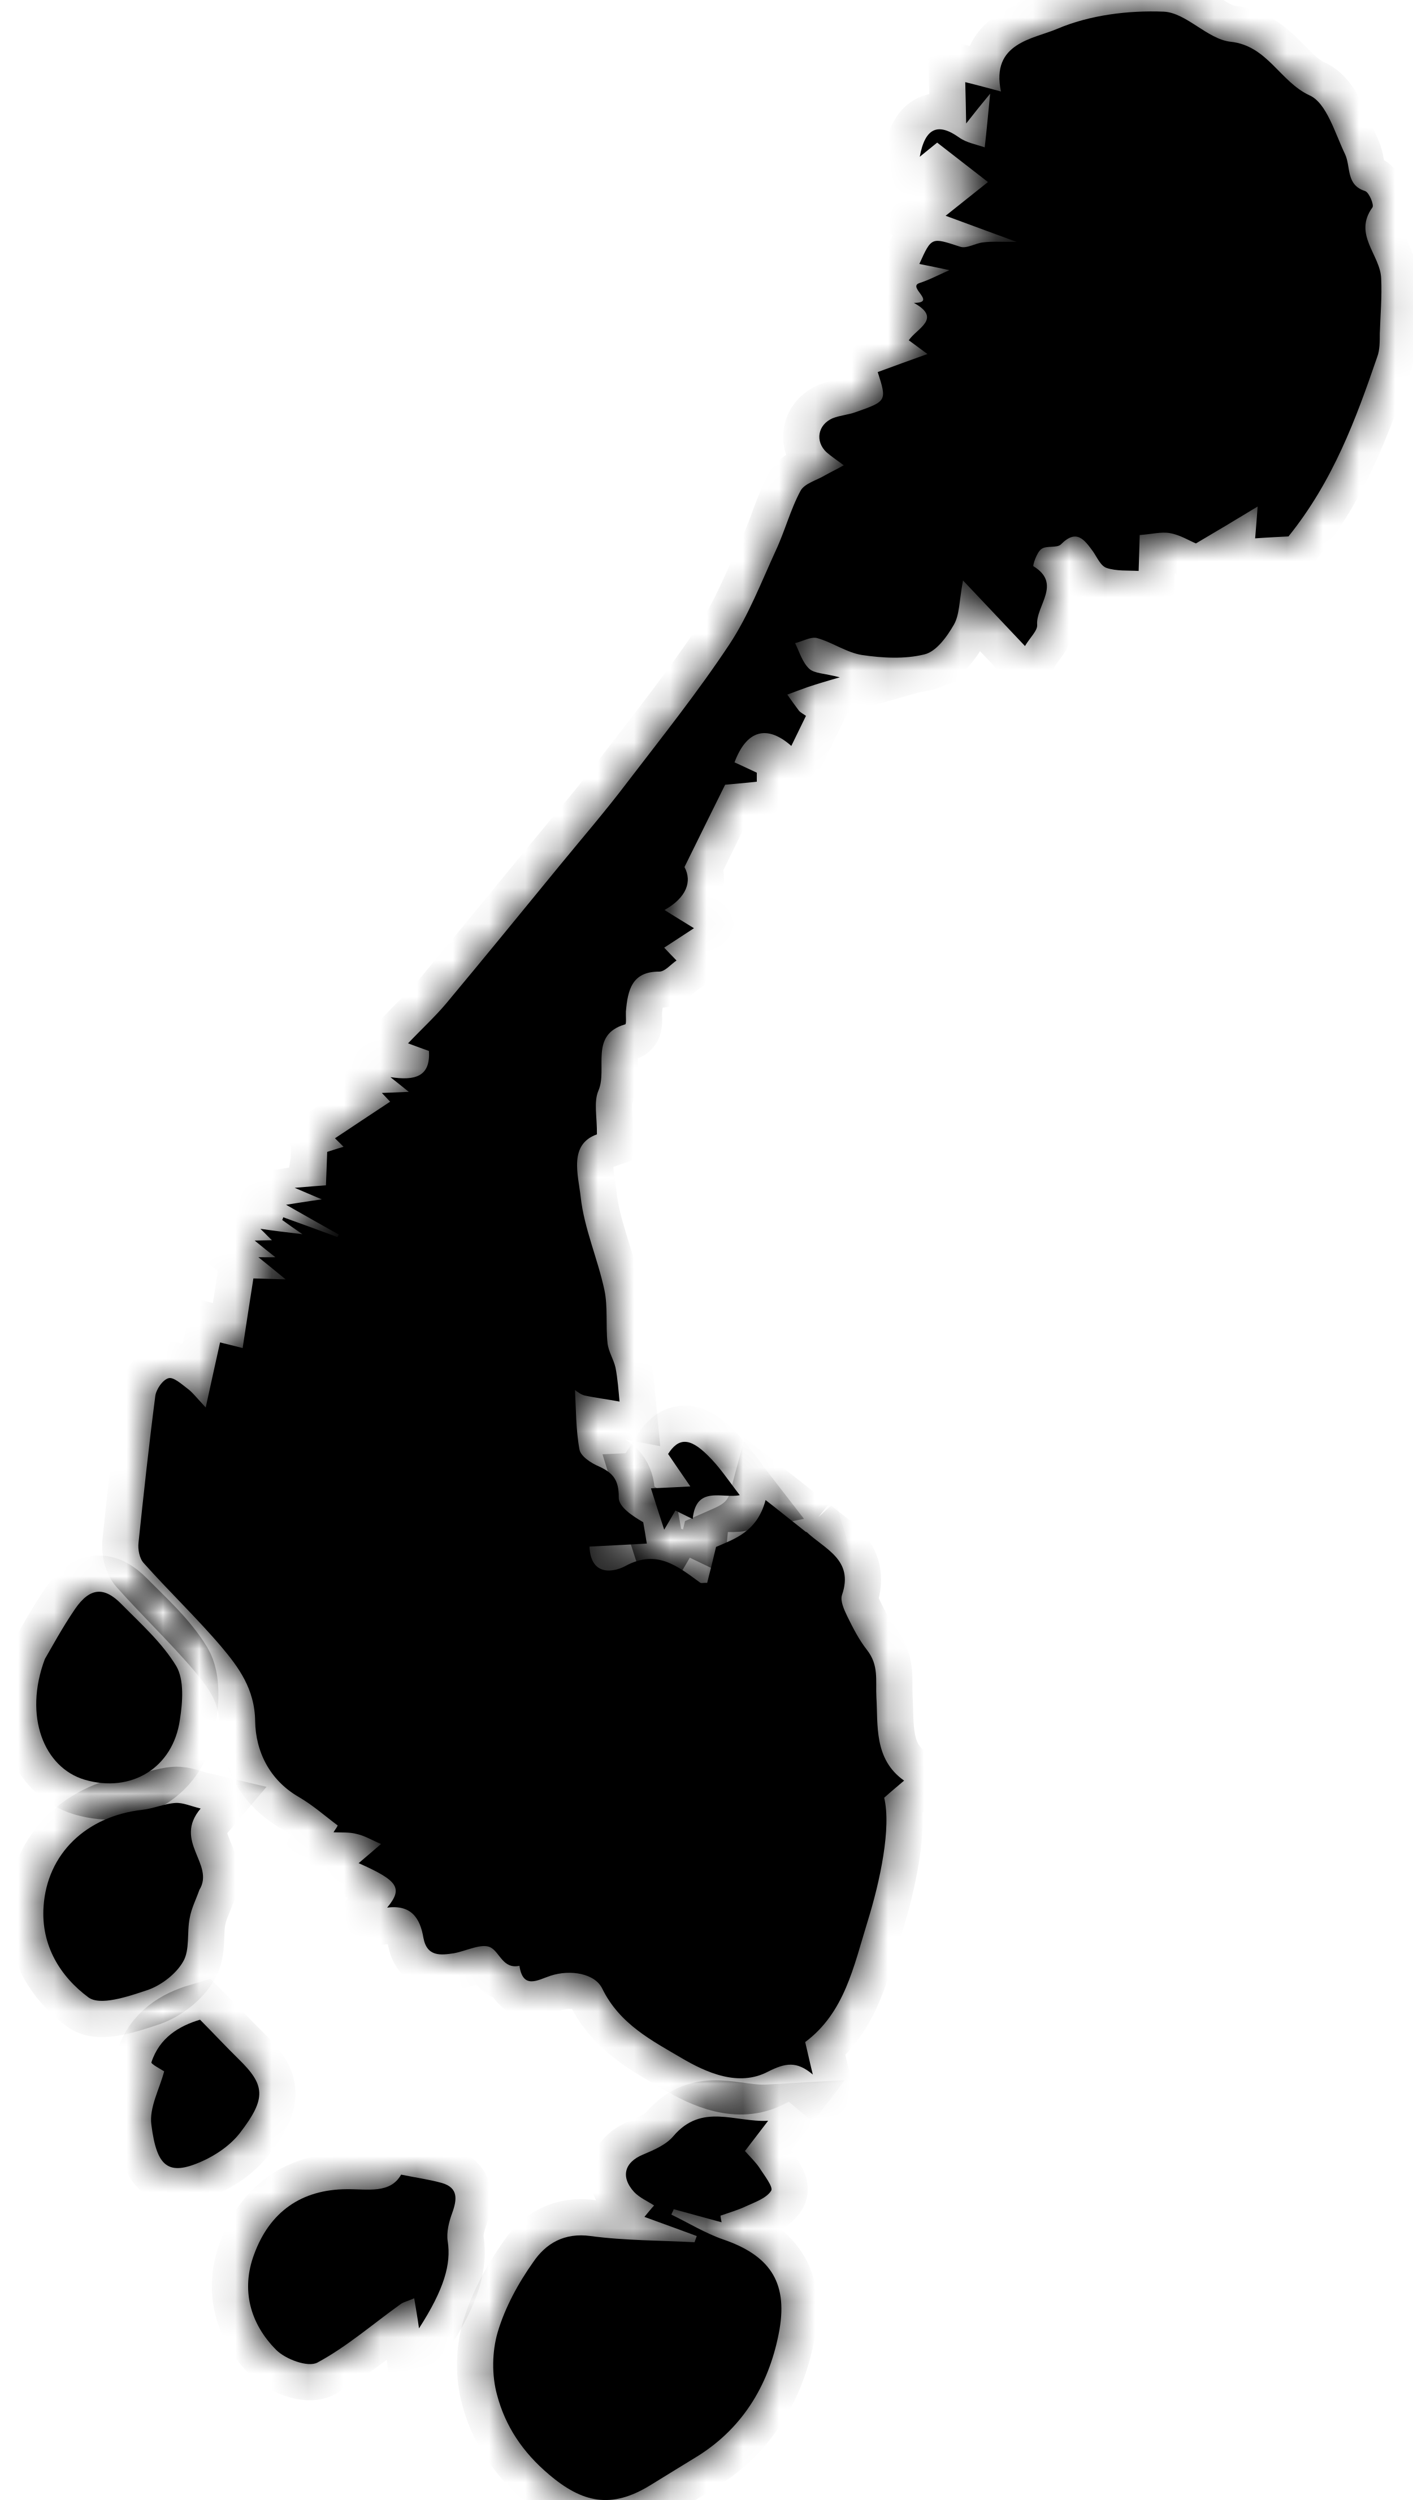 <svg width="39" height="69" viewBox="0 0 39 69" fill="none" xmlns="http://www.w3.org/2000/svg">
                            <rect width="39" height="69"/>
                            <mask id="path-1-inside-1_0_1" fill="white">
                                <path d="M1.203 52.611C1.125 53.699 1.672 54.556 2.437 55.124C2.755 55.365 3.514 55.111 4.046 54.933L4.089 54.919C4.463 54.783 4.863 54.477 5.056 54.136C5.245 53.812 5.154 53.336 5.236 52.938C5.283 52.667 5.413 52.418 5.503 52.16C5.941 51.447 4.768 50.822 5.538 49.914C5.263 49.849 5.051 49.748 4.841 49.761C4.536 49.783 4.239 49.914 3.934 49.949C2.372 50.125 1.302 51.169 1.203 52.611Z"/>
                                <path d="M4.179 58.649C4.326 59.795 4.634 60.074 5.576 59.651C5.968 59.476 6.363 59.205 6.626 58.864C7.361 57.907 7.318 57.544 6.583 56.827C6.235 56.486 5.908 56.133 5.521 55.743C4.936 55.918 4.402 56.241 4.179 56.919C4.161 56.963 4.449 57.116 4.531 57.168C4.407 57.648 4.111 58.173 4.179 58.649Z"/>
                                <path d="M12.357 61.858C12.318 61.609 12.392 61.32 12.482 61.075C12.615 60.704 12.653 60.384 12.202 60.251C11.875 60.16 11.531 60.111 11.071 60.019C10.771 60.552 10.152 60.416 9.576 60.421C8.32 60.425 7.443 61.045 7.013 62.221C6.648 63.2 6.905 64.134 7.623 64.856C7.88 65.114 8.5 65.346 8.762 65.205C9.566 64.773 10.288 64.144 11.045 63.602C11.135 63.531 11.251 63.514 11.432 63.431C11.483 63.741 11.527 63.986 11.565 64.261C12.262 63.178 12.455 62.483 12.357 61.858Z"/>
                                <path d="M19.271 67.779C20.551 66.971 21.256 65.743 21.515 64.292C21.747 62.95 21.205 62.233 19.958 61.807C19.468 61.636 19.004 61.353 18.53 61.121C18.549 61.068 18.579 61.024 18.595 60.972C19.034 61.094 19.472 61.212 19.916 61.334C19.907 61.273 19.89 61.212 19.886 61.151C20.122 61.068 20.372 60.997 20.596 60.889C20.846 60.775 21.151 60.67 21.284 60.465C21.352 60.364 21.091 60.036 20.953 59.818C20.849 59.669 20.719 59.542 20.561 59.367C20.75 59.118 20.943 58.869 21.201 58.532C20.289 58.584 19.369 58.03 18.582 58.961C18.384 59.196 18.045 59.34 17.744 59.467C17.237 59.677 17.12 60.079 17.503 60.499C17.654 60.657 17.873 60.752 18.054 60.87C17.972 60.958 17.907 61.041 17.787 61.185C18.328 61.382 18.784 61.548 19.231 61.714C19.214 61.772 19.188 61.824 19.171 61.885C18.212 61.833 17.249 61.841 16.303 61.714C15.576 61.614 15.065 61.916 14.713 62.439C14.304 63.016 13.939 63.685 13.737 64.366C13.579 64.904 13.57 65.559 13.72 66.101C13.948 66.962 14.425 67.679 15.148 68.291C16.076 69.082 16.871 69.248 17.933 68.601C18.385 68.325 18.824 68.05 19.271 67.779Z"/>
                                <path d="M64.071 45.265C65.133 45.919 65.928 45.753 66.862 44.959C67.58 44.347 68.057 43.626 68.294 42.766C68.44 42.223 68.43 41.572 68.272 41.03C68.07 40.349 67.704 39.693 67.3 39.099C66.947 38.587 66.431 38.281 65.705 38.377C64.759 38.508 63.796 38.494 62.837 38.551C62.82 38.489 62.794 38.438 62.777 38.381C63.227 38.21 63.679 38.048 64.221 37.847C64.096 37.707 64.036 37.623 63.954 37.532C64.134 37.418 64.354 37.322 64.504 37.164C64.888 36.746 64.771 36.343 64.264 36.129L64.248 36.122C63.951 36.001 63.62 35.866 63.426 35.626C62.642 34.694 61.718 35.25 60.807 35.197C61.06 35.529 61.258 35.779 61.447 36.028C61.287 36.211 61.154 36.329 61.055 36.482C60.917 36.687 60.655 37.024 60.724 37.124C60.857 37.329 61.159 37.434 61.412 37.548C61.637 37.658 61.886 37.722 62.122 37.81C62.117 37.867 62.1 37.928 62.092 37.993C62.535 37.871 62.974 37.753 63.412 37.631C63.43 37.678 63.461 37.727 63.477 37.775C63.005 38.007 62.54 38.29 62.05 38.461C60.799 38.902 60.253 39.619 60.489 40.961C60.743 42.407 61.448 43.639 62.734 44.443C63.181 44.723 63.624 44.994 64.071 45.265Z"/>
                                <path d="M73.242 41.878C73.5 42.013 74.119 41.79 74.377 41.524C75.094 40.807 75.349 39.863 74.991 38.884C74.556 37.716 73.679 37.092 72.424 37.087C71.848 37.083 71.225 37.215 70.928 36.681C70.468 36.772 70.124 36.825 69.798 36.921C69.346 37.057 69.384 37.372 69.518 37.743C69.604 37.992 69.681 38.282 69.643 38.526C69.544 39.155 69.742 39.849 70.434 40.929C70.473 40.654 70.511 40.414 70.568 40.103C70.749 40.183 70.869 40.205 70.959 40.275C71.711 40.815 72.433 41.437 73.242 41.878Z"/>
                                <path d="M75.374 35.54C75.632 35.877 76.032 36.144 76.423 36.323C77.365 36.752 77.675 36.467 77.826 35.322C77.891 34.85 77.594 34.322 77.47 33.849C77.551 33.792 77.838 33.643 77.822 33.595C77.602 32.909 77.068 32.587 76.48 32.416C76.096 32.809 75.766 33.168 75.418 33.508C74.682 34.22 74.639 34.583 75.374 35.54Z"/>
                                <path d="M77.912 31.583C78.449 31.766 79.236 32.046 79.562 31.797C80.323 31.227 80.87 30.372 80.794 29.281C80.694 27.843 79.62 26.799 78.063 26.619C77.758 26.584 77.461 26.453 77.156 26.431C76.949 26.419 76.734 26.514 76.459 26.58C77.228 27.494 76.059 28.119 76.498 28.831C76.588 29.083 76.713 29.337 76.76 29.604C76.841 30.005 76.755 30.486 76.94 30.805C77.138 31.146 77.533 31.456 77.912 31.583Z"/>
                                <path d="M80.765 22.463C80.593 22.178 80.288 21.605 79.923 21.068C79.524 20.495 79.132 20.455 78.649 20.939C78.111 21.485 77.522 22.008 77.136 22.656C76.916 23.032 76.955 23.647 77.032 24.128C77.222 25.46 78.379 26.164 79.66 25.784C80.782 25.457 81.354 24.04 80.765 22.463Z"/>
                                <path d="M44.319 -18.049C44.207 -18.014 44.07 -17.668 44.117 -17.598C44.659 -16.851 43.902 -16.292 43.866 -15.64C43.84 -15.129 43.888 -14.626 43.905 -14.12C43.905 -13.896 43.905 -13.66 43.973 -13.481C44.558 -11.764 45.19 -10.055 46.424 -8.521C46.592 -8.507 46.966 -8.49 47.344 -8.468C47.319 -8.787 47.297 -9.019 47.276 -9.343C47.911 -8.963 48.449 -8.639 48.978 -8.324C49.163 -8.399 49.416 -8.551 49.696 -8.609C49.933 -8.652 50.195 -8.582 50.53 -8.551C50.538 -8.315 50.547 -7.94 50.56 -7.572C50.857 -7.589 51.17 -7.559 51.446 -7.647C51.609 -7.695 51.708 -7.945 51.819 -8.106C52.064 -8.442 52.279 -8.721 52.705 -8.297C52.813 -8.192 53.108 -8.275 53.246 -8.175C53.376 -8.079 53.488 -7.716 53.466 -7.699C52.675 -7.205 53.406 -6.611 53.363 -6.078C53.35 -5.916 53.548 -5.741 53.698 -5.496C54.235 -6.06 54.739 -6.598 55.409 -7.301C55.521 -6.728 55.507 -6.352 55.662 -6.078C55.846 -5.75 56.148 -5.344 56.474 -5.261C57.021 -5.129 57.628 -5.159 58.195 -5.247C58.62 -5.303 59.012 -5.596 59.437 -5.71C59.614 -5.758 59.837 -5.627 60.044 -5.574C59.919 -5.33 59.841 -5.042 59.652 -4.863C59.515 -4.722 59.244 -4.739 58.81 -4.631C59.227 -4.508 59.464 -4.438 59.7 -4.359C59.885 -4.295 60.074 -4.224 60.259 -4.154C60.157 -4.002 60.044 -3.849 59.937 -3.709C59.89 -3.656 59.817 -3.622 59.743 -3.565C59.88 -3.29 60.009 -3.014 60.147 -2.734C60.826 -3.329 61.385 -3.168 61.716 -2.28C61.505 -2.18 61.303 -2.088 61.101 -1.992V-1.743C61.424 -1.717 61.742 -1.682 61.974 -1.665C62.314 -0.965 62.683 -0.227 63.096 0.608C62.881 1.005 63.04 1.455 63.647 1.796C63.42 1.941 63.17 2.089 62.834 2.299C63.166 2.513 63.386 2.657 63.656 2.836C63.54 2.954 63.45 3.054 63.316 3.194C63.48 3.299 63.639 3.496 63.79 3.496C64.55 3.492 64.662 4.002 64.713 4.597C64.717 4.714 64.695 4.938 64.73 4.955C65.737 5.234 65.212 6.178 65.47 6.777C65.609 7.092 65.505 7.515 65.514 7.992C66.3 8.268 66.034 9.102 65.96 9.718C65.866 10.588 65.492 11.418 65.307 12.284C65.204 12.755 65.272 13.267 65.221 13.752C65.194 13.979 65.052 14.197 65.001 14.429C64.945 14.735 64.924 15.053 64.889 15.368C65.216 15.306 65.542 15.267 65.861 15.197C65.977 15.167 66.067 15.08 66.119 15.045C66.089 15.599 66.093 16.155 65.994 16.692C65.959 16.88 65.672 17.068 65.452 17.16C65.066 17.334 64.906 17.536 64.91 18.012C64.919 18.265 64.519 18.527 64.235 18.693C64.205 18.893 64.172 19.09 64.137 19.291C64.622 19.314 65.147 19.344 65.719 19.366C65.685 20.244 64.984 20.044 64.722 19.903C63.853 19.432 63.286 19.908 62.663 20.362C62.628 20.384 62.568 20.367 62.469 20.367C62.392 20.066 62.314 19.752 62.224 19.376C61.73 19.157 61.097 18.97 60.857 18.083C60.479 18.384 60.109 18.677 59.73 18.979C59.73 18.97 59.734 18.967 59.739 18.953C59.235 19.439 58.415 19.719 58.75 20.71C58.801 20.867 58.698 21.112 58.608 21.287L58.608 21.287C58.448 21.61 58.281 21.946 58.062 22.226C57.723 22.641 57.825 23.056 57.8 23.537C57.753 24.276 57.873 25.233 57.034 25.832C57.219 25.989 57.404 26.142 57.585 26.299C57.386 27.13 57.693 28.589 58.045 29.729C58.423 30.965 58.678 32.237 59.765 33.046C59.692 33.352 59.627 33.645 59.558 33.942C60.001 33.567 60.307 33.615 60.792 33.864C61.609 34.288 62.491 33.889 63.175 33.488C63.988 33.01 64.886 32.565 65.363 31.573C65.565 31.154 66.237 31.036 66.795 31.215C67.139 31.329 67.552 31.605 67.651 30.936C68.111 31.04 68.193 30.573 68.446 30.433C68.686 30.302 69.117 30.533 69.465 30.59C69.834 30.648 70.204 30.692 70.299 30.18C70.389 29.625 70.639 29.244 71.301 29.332C70.862 28.799 70.991 28.594 72.088 28.109C71.856 27.912 71.667 27.751 71.469 27.58C71.692 27.489 71.904 27.362 72.135 27.3C72.337 27.248 72.561 27.265 72.781 27.248C72.746 27.187 72.703 27.13 72.664 27.069C73.021 26.797 73.356 26.506 73.748 26.274C74.548 25.811 74.935 25.011 74.943 24.189C74.956 23.298 75.403 22.703 75.893 22.122C76.569 21.323 77.329 20.602 78.026 19.824C78.142 19.697 78.186 19.448 78.164 19.265C78.034 17.906 77.889 16.551 77.712 15.201C77.691 15.014 77.506 14.755 77.347 14.708C77.21 14.665 76.985 14.87 76.827 14.992C76.69 15.087 76.587 15.236 76.32 15.516C76.168 14.83 76.048 14.297 75.928 13.725C75.708 13.777 75.507 13.82 75.3 13.877C75.201 13.226 75.106 12.62 75.003 11.95C74.818 11.955 74.538 11.967 74.113 11.981C74.418 11.732 74.612 11.574 74.87 11.369C74.676 11.369 74.543 11.374 74.397 11.369C74.582 11.225 74.749 11.09 74.968 10.91C74.797 10.91 74.688 10.902 74.495 10.897C74.615 10.778 74.692 10.7 74.809 10.586C74.443 10.639 74.108 10.673 73.648 10.731C73.901 10.556 74.052 10.451 74.207 10.346C74.198 10.31 74.185 10.289 74.177 10.258C73.673 10.446 73.175 10.634 72.684 10.814C72.667 10.792 72.659 10.767 72.651 10.742L72.65 10.739C73.127 10.468 73.604 10.202 74.099 9.917C73.807 9.877 73.552 9.838 73.118 9.777C73.419 9.641 73.56 9.58 73.862 9.453C73.453 9.419 73.222 9.401 73.002 9.384C72.985 9.074 72.977 8.811 72.963 8.462C72.886 8.435 72.736 8.387 72.516 8.321C72.636 8.199 72.736 8.103 72.753 8.086C72.228 7.74 71.738 7.408 71.231 7.081C71.304 6.998 71.368 6.928 71.463 6.837C71.23 6.823 71.024 6.819 70.714 6.806C70.908 6.653 71.015 6.567 71.221 6.396C70.573 6.501 70.112 6.404 70.159 5.679C70.289 5.631 70.469 5.562 70.736 5.465C70.354 5.064 69.992 4.74 69.687 4.364C68.63 3.113 67.598 1.837 66.566 0.575C65.929 -0.198 65.281 -0.954 64.674 -1.745C63.719 -2.996 62.735 -4.236 61.866 -5.548C61.341 -6.343 60.989 -7.261 60.589 -8.13C60.339 -8.667 60.185 -9.262 59.906 -9.782C59.794 -9.991 59.454 -10.079 59.217 -10.215C59.08 -10.294 58.938 -10.364 58.71 -10.486C58.925 -10.647 59.067 -10.73 59.184 -10.843C59.51 -11.149 59.429 -11.616 59.007 -11.787C58.809 -11.861 58.581 -11.879 58.379 -11.948C57.514 -12.254 57.514 -12.259 57.772 -13.054C57.329 -13.22 56.882 -13.386 56.4 -13.557C56.605 -13.701 56.757 -13.818 56.915 -13.936C56.684 -14.273 55.992 -14.531 56.774 -14.963C56.12 -14.963 56.964 -15.4 56.623 -15.509C56.365 -15.592 56.12 -15.723 55.793 -15.867C56.095 -15.933 56.348 -15.98 56.623 -16.041C56.283 -16.789 56.293 -16.768 55.501 -16.514C55.321 -16.457 55.076 -16.61 54.861 -16.636C54.616 -16.662 54.376 -16.645 53.937 -16.645C54.651 -16.911 55.184 -17.104 55.898 -17.37C55.404 -17.763 55.039 -18.051 54.729 -18.3C55.016 -18.52 55.44 -18.85 55.926 -19.229L56.131 -19.389C56.183 -19.34 56.389 -19.174 56.613 -18.999C56.466 -19.79 56.114 -19.943 55.529 -19.528C55.322 -19.384 55.056 -19.345 54.819 -19.257C54.764 -19.736 54.734 -20.135 54.669 -20.738C54.917 -20.428 55.081 -20.226 55.331 -19.916C55.339 -20.326 55.343 -20.641 55.356 -21.056C54.986 -20.96 54.715 -20.886 54.371 -20.794C54.659 -22.14 53.477 -22.245 52.824 -22.524C51.921 -22.904 50.859 -23.036 49.874 -22.992C49.255 -22.979 48.67 -22.245 48.038 -22.17C47.01 -22.053 46.671 -21.065 45.85 -20.689C45.377 -20.47 45.149 -19.649 44.874 -19.067C44.711 -18.722 44.856 -18.22 44.319 -18.049Z"/>
                                <path d="M63.667 18.887C63.796 18.489 63.912 18.14 64.032 17.75C63.731 17.737 63.447 17.725 62.945 17.704C63.202 17.328 63.375 17.075 63.564 16.804C63.275 16.367 62.974 16.337 62.467 16.84C62.14 17.153 61.887 17.547 61.581 17.936C62.068 18.04 62.79 17.657 62.88 18.596C63.09 18.491 63.211 18.433 63.357 18.363C63.457 18.542 63.569 18.716 63.667 18.887Z"/>
                                <path d="M4.651 38.038C4.493 38.08 4.311 38.343 4.286 38.531C4.111 39.885 3.964 41.239 3.823 42.579C3.802 42.762 3.849 43.011 3.965 43.138C4.657 43.916 5.419 44.641 6.098 45.436C6.588 46.017 7.03 46.611 7.043 47.507C7.056 48.332 7.435 49.124 8.238 49.591C8.63 49.818 8.965 50.116 9.322 50.383C9.292 50.449 9.244 50.501 9.206 50.571C9.421 50.579 9.644 50.561 9.851 50.618C10.079 50.669 10.289 50.801 10.517 50.893C10.32 51.064 10.131 51.225 9.899 51.422C10.996 51.908 11.129 52.113 10.686 52.65C11.348 52.562 11.597 52.938 11.688 53.489C11.786 54.005 12.156 53.966 12.526 53.909C12.871 53.848 13.296 53.621 13.541 53.748C13.8 53.887 13.881 54.351 14.337 54.255C14.436 54.919 14.848 54.643 15.197 54.529C15.751 54.35 16.422 54.467 16.624 54.887C17.106 55.871 18.004 56.325 18.813 56.802C19.496 57.203 20.383 57.602 21.195 57.178C21.682 56.932 21.987 56.88 22.434 57.256C22.362 56.967 22.297 56.666 22.224 56.36C23.312 55.547 23.561 54.279 23.944 53.038C24.297 51.903 24.602 50.442 24.404 49.617C24.584 49.455 24.769 49.302 24.954 49.144C24.112 48.555 24.236 47.592 24.189 46.85C24.164 46.37 24.262 45.959 23.927 45.535C23.707 45.255 23.539 44.923 23.38 44.599C23.295 44.421 23.187 44.181 23.239 44.023C23.579 43.04 22.753 42.752 22.25 42.271C22.254 42.276 22.258 42.293 22.258 42.293C21.88 41.996 21.51 41.695 21.131 41.401C20.895 42.288 20.259 42.476 19.764 42.695C19.674 43.069 19.596 43.385 19.519 43.686C19.416 43.681 19.361 43.703 19.326 43.681C18.707 43.232 18.135 42.751 17.267 43.218C17.01 43.363 16.308 43.563 16.27 42.685C16.841 42.654 17.366 42.632 17.852 42.602C17.822 42.41 17.788 42.204 17.753 42.012C17.465 41.846 17.07 41.588 17.078 41.331C17.083 40.851 16.923 40.654 16.536 40.475C16.316 40.383 16.029 40.195 15.994 40.007C15.895 39.473 15.899 38.914 15.87 38.364C15.921 38.399 16.016 38.482 16.128 38.513C16.451 38.583 16.778 38.622 17.1 38.683C17.07 38.37 17.048 38.051 16.988 37.744C16.936 37.517 16.793 37.299 16.768 37.072C16.716 36.583 16.78 36.067 16.682 35.604C16.497 34.739 16.123 33.904 16.028 33.043C15.96 32.427 15.688 31.588 16.475 31.308C16.483 30.84 16.38 30.417 16.518 30.098C16.776 29.5 16.256 28.559 17.258 28.271C17.292 28.258 17.27 28.036 17.275 27.917C17.326 27.327 17.439 26.811 18.199 26.816C18.35 26.816 18.509 26.623 18.672 26.509C18.539 26.374 18.449 26.277 18.332 26.155C18.604 25.976 18.823 25.837 19.154 25.618C18.819 25.412 18.574 25.264 18.342 25.115C18.949 24.774 19.107 24.328 18.892 23.93C19.304 23.087 19.674 22.348 20.014 21.658C20.247 21.636 20.566 21.61 20.888 21.575V21.326C20.686 21.233 20.483 21.133 20.273 21.041C20.603 20.155 21.163 19.989 21.841 20.587C21.978 20.307 22.112 20.032 22.245 19.757C22.172 19.704 22.099 19.669 22.052 19.616C21.945 19.472 21.833 19.32 21.73 19.171C21.918 19.101 22.1 19.031 22.288 18.965C22.525 18.886 22.762 18.813 23.179 18.694C22.75 18.581 22.478 18.589 22.337 18.459C22.147 18.284 22.065 17.991 21.945 17.75C22.151 17.702 22.375 17.566 22.552 17.61C22.977 17.729 23.368 18.012 23.794 18.078C24.357 18.161 24.968 18.196 25.514 18.061C25.841 17.986 26.138 17.571 26.326 17.244C26.485 16.973 26.473 16.593 26.58 16.02C27.25 16.729 27.753 17.262 28.29 17.83C28.441 17.581 28.639 17.405 28.626 17.244C28.587 16.715 29.318 16.112 28.522 15.627C28.501 15.61 28.612 15.242 28.746 15.151C28.879 15.05 29.176 15.133 29.283 15.024C29.708 14.595 29.923 14.883 30.168 15.22C30.28 15.382 30.378 15.617 30.542 15.675C30.817 15.766 31.131 15.741 31.427 15.758C31.44 15.383 31.449 15.007 31.457 14.766C31.792 14.744 32.051 14.67 32.291 14.714C32.571 14.762 32.824 14.924 33.009 14.998C33.543 14.683 34.08 14.364 34.712 13.98C34.69 14.302 34.669 14.534 34.643 14.858C35.022 14.831 35.395 14.814 35.563 14.805C36.797 13.272 37.426 11.562 38.014 9.845C38.083 9.661 38.083 9.434 38.083 9.207C38.1 8.695 38.146 8.188 38.121 7.682C38.096 7.031 37.339 6.471 37.881 5.724C37.929 5.65 37.786 5.309 37.679 5.274C37.141 5.103 37.288 4.601 37.124 4.255C36.845 3.674 36.617 2.847 36.149 2.634C35.322 2.254 34.987 1.257 33.96 1.152C33.323 1.078 32.743 0.353 32.124 0.322C31.14 0.283 30.078 0.414 29.175 0.798C28.521 1.078 27.344 1.179 27.627 2.525C27.282 2.433 27.016 2.359 26.642 2.267C26.654 2.678 26.659 2.997 26.667 3.408C26.913 3.093 27.076 2.892 27.329 2.586C27.269 3.184 27.236 3.582 27.179 4.067C26.942 3.984 26.676 3.941 26.469 3.792C25.884 3.377 25.532 3.531 25.386 4.326C25.605 4.147 25.811 3.98 25.867 3.936C26.439 4.382 26.942 4.77 27.269 5.024C26.96 5.274 26.595 5.557 26.1 5.955C26.814 6.217 27.347 6.414 28.061 6.677C27.622 6.677 27.382 6.659 27.137 6.69C26.927 6.708 26.677 6.874 26.497 6.808C25.706 6.551 25.715 6.532 25.375 7.285C25.65 7.342 25.903 7.39 26.205 7.456C25.878 7.6 25.637 7.73 25.375 7.813C25.036 7.927 25.878 8.359 25.224 8.359C26.007 8.793 25.315 9.054 25.083 9.391C25.241 9.508 25.396 9.622 25.598 9.771C25.116 9.945 24.673 10.103 24.226 10.269C24.48 11.064 24.48 11.072 23.619 11.374C23.421 11.448 23.193 11.462 22.991 11.54C22.57 11.715 22.488 12.182 22.815 12.484C22.931 12.588 23.068 12.676 23.288 12.842C23.061 12.969 22.919 13.035 22.781 13.113C22.544 13.257 22.204 13.34 22.093 13.55C21.817 14.065 21.663 14.66 21.409 15.202C21.009 16.076 20.657 16.99 20.132 17.785C19.263 19.095 18.283 20.327 17.324 21.577C16.723 22.373 16.069 23.129 15.432 23.907C14.397 25.17 13.365 26.437 12.311 27.7C12.006 28.062 11.649 28.39 11.262 28.796C11.534 28.898 11.71 28.959 11.839 29.006C11.886 29.733 11.431 29.828 10.777 29.728L10.843 29.782C11.008 29.915 11.112 29.999 11.284 30.135C10.979 30.148 10.768 30.157 10.54 30.165C10.635 30.265 10.695 30.331 10.768 30.406C10.257 30.743 9.767 31.07 9.246 31.416C9.263 31.433 9.367 31.538 9.483 31.651C9.268 31.713 9.118 31.766 9.031 31.792C9.018 32.141 9.01 32.407 8.996 32.714C8.778 32.731 8.546 32.748 8.133 32.783C8.434 32.91 8.576 32.975 8.881 33.102C8.443 33.163 8.184 33.207 7.896 33.251C8.391 33.535 8.868 33.801 9.35 34.073C9.336 34.095 9.328 34.12 9.315 34.142L9.313 34.142C8.815 33.959 8.317 33.776 7.819 33.596C7.811 33.614 7.802 33.649 7.789 33.671C7.944 33.785 8.094 33.889 8.348 34.064C7.884 34.007 7.552 33.968 7.187 33.915C7.304 34.025 7.381 34.112 7.506 34.23C7.312 34.234 7.2 34.234 7.029 34.239C7.248 34.418 7.415 34.554 7.6 34.698C7.454 34.703 7.321 34.698 7.132 34.698C7.385 34.903 7.587 35.065 7.884 35.31C7.459 35.297 7.179 35.289 6.994 35.284C6.89 35.953 6.796 36.551 6.697 37.207C6.49 37.15 6.293 37.107 6.074 37.05C5.945 37.627 5.828 38.164 5.678 38.846C5.416 38.566 5.309 38.422 5.171 38.322C5.013 38.203 4.789 37.998 4.651 38.038Z"/>
                                <path d="M19.532 40.165C19.026 39.661 18.72 39.692 18.44 40.129C18.625 40.4 18.797 40.654 19.054 41.025C18.605 41.05 18.327 41.062 18.056 41.074L17.967 41.078C18.087 41.466 18.204 41.82 18.332 42.218C18.432 42.047 18.544 41.864 18.642 41.69C18.788 41.759 18.909 41.825 19.119 41.925C19.209 40.986 19.936 41.366 20.418 41.266C20.113 40.873 19.859 40.48 19.532 40.165Z"/>
                                <path d="M2.077 44.399C1.711 44.933 1.406 45.504 1.238 45.789C0.645 47.371 1.216 48.787 2.337 49.119C3.619 49.495 4.776 48.796 4.965 47.463C5.043 46.977 5.086 46.361 4.866 45.985C4.476 45.34 3.886 44.814 3.349 44.269C2.868 43.779 2.477 43.823 2.077 44.399Z"/>
                            </mask>
                            <path d="M1.203 52.611C1.125 53.699 1.672 54.556 2.437 55.124C2.755 55.365 3.514 55.111 4.046 54.933L4.089 54.919C4.463 54.783 4.863 54.477 5.056 54.136C5.245 53.812 5.154 53.336 5.236 52.938C5.283 52.667 5.413 52.418 5.503 52.16C5.941 51.447 4.768 50.822 5.538 49.914C5.263 49.849 5.051 49.748 4.841 49.761C4.536 49.783 4.239 49.914 3.934 49.949C2.372 50.125 1.302 51.169 1.203 52.611Z" fill="black"/>
                            <path d="M4.179 58.649C4.326 59.795 4.634 60.074 5.576 59.651C5.968 59.476 6.363 59.205 6.626 58.864C7.361 57.907 7.318 57.544 6.583 56.827C6.235 56.486 5.908 56.133 5.521 55.743C4.936 55.918 4.402 56.241 4.179 56.919C4.161 56.963 4.449 57.116 4.531 57.168C4.407 57.648 4.111 58.173 4.179 58.649Z" fill="black"/>
                            <path d="M12.357 61.858C12.318 61.609 12.392 61.32 12.482 61.075C12.615 60.704 12.653 60.384 12.202 60.251C11.875 60.16 11.531 60.111 11.071 60.019C10.771 60.552 10.152 60.416 9.576 60.421C8.32 60.425 7.443 61.045 7.013 62.221C6.648 63.2 6.905 64.134 7.623 64.856C7.88 65.114 8.5 65.346 8.762 65.205C9.566 64.773 10.288 64.144 11.045 63.602C11.135 63.531 11.251 63.514 11.432 63.431C11.483 63.741 11.527 63.986 11.565 64.261C12.262 63.178 12.455 62.483 12.357 61.858Z" fill="black"/>
                            <path d="M19.271 67.779C20.551 66.971 21.256 65.743 21.515 64.292C21.747 62.95 21.205 62.233 19.958 61.807C19.468 61.636 19.004 61.353 18.53 61.121C18.549 61.068 18.579 61.024 18.595 60.972C19.034 61.094 19.472 61.212 19.916 61.334C19.907 61.273 19.89 61.212 19.886 61.151C20.122 61.068 20.372 60.997 20.596 60.889C20.846 60.775 21.151 60.67 21.284 60.465C21.352 60.364 21.091 60.036 20.953 59.818C20.849 59.669 20.719 59.542 20.561 59.367C20.75 59.118 20.943 58.869 21.201 58.532C20.289 58.584 19.369 58.03 18.582 58.961C18.384 59.196 18.045 59.34 17.744 59.467C17.237 59.677 17.12 60.079 17.503 60.499C17.654 60.657 17.873 60.752 18.054 60.87C17.972 60.958 17.907 61.041 17.787 61.185C18.328 61.382 18.784 61.548 19.231 61.714C19.214 61.772 19.188 61.824 19.171 61.885C18.212 61.833 17.249 61.841 16.303 61.714C15.576 61.614 15.065 61.916 14.713 62.439C14.304 63.016 13.939 63.685 13.737 64.366C13.579 64.904 13.57 65.559 13.72 66.101C13.948 66.962 14.425 67.679 15.148 68.291C16.076 69.082 16.871 69.248 17.933 68.601C18.385 68.325 18.824 68.05 19.271 67.779Z" fill="black"/>
                            <path d="M64.071 45.265C65.133 45.919 65.928 45.753 66.862 44.959C67.58 44.347 68.057 43.626 68.294 42.766C68.44 42.223 68.43 41.572 68.272 41.03C68.07 40.349 67.704 39.693 67.3 39.099C66.947 38.587 66.431 38.281 65.705 38.377C64.759 38.508 63.796 38.494 62.837 38.551C62.82 38.489 62.794 38.438 62.777 38.381C63.227 38.21 63.679 38.048 64.221 37.847C64.096 37.707 64.036 37.623 63.954 37.532C64.134 37.418 64.354 37.322 64.504 37.164C64.888 36.746 64.771 36.343 64.264 36.129L64.248 36.122C63.951 36.001 63.62 35.866 63.426 35.626C62.642 34.694 61.718 35.25 60.807 35.197C61.06 35.529 61.258 35.779 61.447 36.028C61.287 36.211 61.154 36.329 61.055 36.482C60.917 36.687 60.655 37.024 60.724 37.124C60.857 37.329 61.159 37.434 61.412 37.548C61.637 37.658 61.886 37.722 62.122 37.81C62.117 37.867 62.1 37.928 62.092 37.993C62.535 37.871 62.974 37.753 63.412 37.631C63.43 37.678 63.461 37.727 63.477 37.775C63.005 38.007 62.54 38.29 62.05 38.461C60.799 38.902 60.253 39.619 60.489 40.961C60.743 42.407 61.448 43.639 62.734 44.443C63.181 44.723 63.624 44.994 64.071 45.265Z" fill="black"/>
                            <path d="M73.242 41.878C73.5 42.013 74.119 41.79 74.377 41.524C75.094 40.807 75.349 39.863 74.991 38.884C74.556 37.716 73.679 37.092 72.424 37.087C71.848 37.083 71.225 37.215 70.928 36.681C70.468 36.772 70.124 36.825 69.798 36.921C69.346 37.057 69.384 37.372 69.518 37.743C69.604 37.992 69.681 38.282 69.643 38.526C69.544 39.155 69.742 39.849 70.434 40.929C70.473 40.654 70.511 40.414 70.568 40.103C70.749 40.183 70.869 40.205 70.959 40.275C71.711 40.815 72.433 41.437 73.242 41.878Z" fill="black"/>
                            <path d="M75.374 35.54C75.632 35.877 76.032 36.144 76.423 36.323C77.365 36.752 77.675 36.467 77.826 35.322C77.891 34.85 77.594 34.322 77.47 33.849C77.551 33.792 77.838 33.643 77.822 33.595C77.602 32.909 77.068 32.587 76.48 32.416C76.096 32.809 75.766 33.168 75.418 33.508C74.682 34.22 74.639 34.583 75.374 35.54Z" fill="black"/>
                            <path d="M77.912 31.583C78.449 31.766 79.236 32.046 79.562 31.797C80.323 31.227 80.87 30.372 80.794 29.281C80.694 27.843 79.62 26.799 78.063 26.619C77.758 26.584 77.461 26.453 77.156 26.431C76.949 26.419 76.734 26.514 76.459 26.58C77.228 27.494 76.059 28.119 76.498 28.831C76.588 29.083 76.713 29.337 76.76 29.604C76.841 30.005 76.755 30.486 76.94 30.805C77.138 31.146 77.533 31.456 77.912 31.583Z" fill="black"/>
                            <path d="M80.765 22.463C80.593 22.178 80.288 21.605 79.923 21.068C79.524 20.495 79.132 20.455 78.649 20.939C78.111 21.485 77.522 22.008 77.136 22.656C76.916 23.032 76.955 23.647 77.032 24.128C77.222 25.46 78.379 26.164 79.66 25.784C80.782 25.457 81.354 24.04 80.765 22.463Z" fill="black"/>
                            <path d="M44.319 -18.049C44.207 -18.014 44.07 -17.668 44.117 -17.598C44.659 -16.851 43.902 -16.292 43.866 -15.64C43.84 -15.129 43.888 -14.626 43.905 -14.12C43.905 -13.896 43.905 -13.66 43.973 -13.481C44.558 -11.764 45.19 -10.055 46.424 -8.521C46.592 -8.507 46.966 -8.49 47.344 -8.468C47.319 -8.787 47.297 -9.019 47.276 -9.343C47.911 -8.963 48.449 -8.639 48.978 -8.324C49.163 -8.399 49.416 -8.551 49.696 -8.609C49.933 -8.652 50.195 -8.582 50.53 -8.551C50.538 -8.315 50.547 -7.94 50.56 -7.572C50.857 -7.589 51.17 -7.559 51.446 -7.647C51.609 -7.695 51.708 -7.945 51.819 -8.106C52.064 -8.442 52.279 -8.721 52.705 -8.297C52.813 -8.192 53.108 -8.275 53.246 -8.175C53.376 -8.079 53.488 -7.716 53.466 -7.699C52.675 -7.205 53.406 -6.611 53.363 -6.078C53.35 -5.916 53.548 -5.741 53.698 -5.496C54.235 -6.06 54.739 -6.598 55.409 -7.301C55.521 -6.728 55.507 -6.352 55.662 -6.078C55.846 -5.75 56.148 -5.344 56.474 -5.261C57.021 -5.129 57.628 -5.159 58.195 -5.247C58.62 -5.303 59.012 -5.596 59.437 -5.71C59.614 -5.758 59.837 -5.627 60.044 -5.574C59.919 -5.33 59.841 -5.042 59.652 -4.863C59.515 -4.722 59.244 -4.739 58.81 -4.631C59.227 -4.508 59.464 -4.438 59.7 -4.359C59.885 -4.295 60.074 -4.224 60.259 -4.154C60.157 -4.002 60.044 -3.849 59.937 -3.709C59.89 -3.656 59.817 -3.622 59.743 -3.565C59.88 -3.29 60.009 -3.014 60.147 -2.734C60.826 -3.329 61.385 -3.168 61.716 -2.28C61.505 -2.18 61.303 -2.088 61.101 -1.992V-1.743C61.424 -1.717 61.742 -1.682 61.974 -1.665C62.314 -0.965 62.683 -0.227 63.096 0.608C62.881 1.005 63.04 1.455 63.647 1.796C63.42 1.941 63.17 2.089 62.834 2.299C63.166 2.513 63.386 2.657 63.656 2.836C63.54 2.954 63.45 3.054 63.316 3.194C63.48 3.299 63.639 3.496 63.79 3.496C64.55 3.492 64.662 4.002 64.713 4.597C64.717 4.714 64.695 4.938 64.73 4.955C65.737 5.234 65.212 6.178 65.47 6.777C65.609 7.092 65.505 7.515 65.514 7.992C66.3 8.268 66.034 9.102 65.96 9.718C65.866 10.588 65.492 11.418 65.307 12.284C65.204 12.755 65.272 13.267 65.221 13.752C65.194 13.979 65.052 14.197 65.001 14.429C64.945 14.735 64.924 15.053 64.889 15.368C65.216 15.306 65.542 15.267 65.861 15.197C65.977 15.167 66.067 15.08 66.119 15.045C66.089 15.599 66.093 16.155 65.994 16.692C65.959 16.88 65.672 17.068 65.452 17.16C65.066 17.334 64.906 17.536 64.91 18.012C64.919 18.265 64.519 18.527 64.235 18.693C64.205 18.893 64.172 19.09 64.137 19.291C64.622 19.314 65.147 19.344 65.719 19.366C65.685 20.244 64.984 20.044 64.722 19.903C63.853 19.432 63.286 19.908 62.663 20.362C62.628 20.384 62.568 20.367 62.469 20.367C62.392 20.066 62.314 19.752 62.224 19.376C61.73 19.157 61.097 18.97 60.857 18.083C60.479 18.384 60.109 18.677 59.73 18.979C59.73 18.97 59.734 18.967 59.739 18.953C59.235 19.439 58.415 19.719 58.75 20.71C58.801 20.867 58.698 21.112 58.608 21.287L58.608 21.287C58.448 21.61 58.281 21.946 58.062 22.226C57.723 22.641 57.825 23.056 57.8 23.537C57.753 24.276 57.873 25.233 57.034 25.832C57.219 25.989 57.404 26.142 57.585 26.299C57.386 27.13 57.693 28.589 58.045 29.729C58.423 30.965 58.678 32.237 59.765 33.046C59.692 33.352 59.627 33.645 59.558 33.942C60.001 33.567 60.307 33.615 60.792 33.864C61.609 34.288 62.491 33.889 63.175 33.488C63.988 33.01 64.886 32.565 65.363 31.573C65.565 31.154 66.237 31.036 66.795 31.215C67.139 31.329 67.552 31.605 67.651 30.936C68.111 31.04 68.193 30.573 68.446 30.433C68.686 30.302 69.117 30.533 69.465 30.59C69.834 30.648 70.204 30.692 70.299 30.18C70.389 29.625 70.639 29.244 71.301 29.332C70.862 28.799 70.991 28.594 72.088 28.109C71.856 27.912 71.667 27.751 71.469 27.58C71.692 27.489 71.904 27.362 72.135 27.3C72.337 27.248 72.561 27.265 72.781 27.248C72.746 27.187 72.703 27.13 72.664 27.069C73.021 26.797 73.356 26.506 73.748 26.274C74.548 25.811 74.935 25.011 74.943 24.189C74.956 23.298 75.403 22.703 75.893 22.122C76.569 21.323 77.329 20.602 78.026 19.824C78.142 19.697 78.186 19.448 78.164 19.265C78.034 17.906 77.889 16.551 77.712 15.201C77.691 15.014 77.506 14.755 77.347 14.708C77.21 14.665 76.985 14.87 76.827 14.992C76.69 15.087 76.587 15.236 76.32 15.516C76.168 14.83 76.048 14.297 75.928 13.725C75.708 13.777 75.507 13.82 75.3 13.877C75.201 13.226 75.106 12.62 75.003 11.95C74.818 11.955 74.538 11.967 74.113 11.981C74.418 11.732 74.612 11.574 74.87 11.369C74.676 11.369 74.543 11.374 74.397 11.369C74.582 11.225 74.749 11.09 74.968 10.91C74.797 10.91 74.688 10.902 74.495 10.897C74.615 10.778 74.692 10.7 74.809 10.586C74.443 10.639 74.108 10.673 73.648 10.731C73.901 10.556 74.052 10.451 74.207 10.346C74.198 10.31 74.185 10.289 74.177 10.258C73.673 10.446 73.175 10.634 72.684 10.814C72.667 10.792 72.659 10.767 72.651 10.742L72.65 10.739C73.127 10.468 73.604 10.202 74.099 9.917C73.807 9.877 73.552 9.838 73.118 9.777C73.419 9.641 73.56 9.58 73.862 9.453C73.453 9.419 73.222 9.401 73.002 9.384C72.985 9.074 72.977 8.811 72.963 8.462C72.886 8.435 72.736 8.387 72.516 8.321C72.636 8.199 72.736 8.103 72.753 8.086C72.228 7.74 71.738 7.408 71.231 7.081C71.304 6.998 71.368 6.928 71.463 6.837C71.23 6.823 71.024 6.819 70.714 6.806C70.908 6.653 71.015 6.567 71.221 6.396C70.573 6.501 70.112 6.404 70.159 5.679C70.289 5.631 70.469 5.562 70.736 5.465C70.354 5.064 69.992 4.74 69.687 4.364C68.63 3.113 67.598 1.837 66.566 0.575C65.929 -0.198 65.281 -0.954 64.674 -1.745C63.719 -2.996 62.735 -4.236 61.866 -5.548C61.341 -6.343 60.989 -7.261 60.589 -8.13C60.339 -8.667 60.185 -9.262 59.906 -9.782C59.794 -9.991 59.454 -10.079 59.217 -10.215C59.08 -10.294 58.938 -10.364 58.71 -10.486C58.925 -10.647 59.067 -10.73 59.184 -10.843C59.51 -11.149 59.429 -11.616 59.007 -11.787C58.809 -11.861 58.581 -11.879 58.379 -11.948C57.514 -12.254 57.514 -12.259 57.772 -13.054C57.329 -13.22 56.882 -13.386 56.4 -13.557C56.605 -13.701 56.757 -13.818 56.915 -13.936C56.684 -14.273 55.992 -14.531 56.774 -14.963C56.12 -14.963 56.964 -15.4 56.623 -15.509C56.365 -15.592 56.12 -15.723 55.793 -15.867C56.095 -15.933 56.348 -15.98 56.623 -16.041C56.283 -16.789 56.293 -16.768 55.501 -16.514C55.321 -16.457 55.076 -16.61 54.861 -16.636C54.616 -16.662 54.376 -16.645 53.937 -16.645C54.651 -16.911 55.184 -17.104 55.898 -17.37C55.404 -17.763 55.039 -18.051 54.729 -18.3C55.016 -18.52 55.44 -18.85 55.926 -19.229L56.131 -19.389C56.183 -19.34 56.389 -19.174 56.613 -18.999C56.466 -19.79 56.114 -19.943 55.529 -19.528C55.322 -19.384 55.056 -19.345 54.819 -19.257C54.764 -19.736 54.734 -20.135 54.669 -20.738C54.917 -20.428 55.081 -20.226 55.331 -19.916C55.339 -20.326 55.343 -20.641 55.356 -21.056C54.986 -20.96 54.715 -20.886 54.371 -20.794C54.659 -22.14 53.477 -22.245 52.824 -22.524C51.921 -22.904 50.859 -23.036 49.874 -22.992C49.255 -22.979 48.67 -22.245 48.038 -22.17C47.01 -22.053 46.671 -21.065 45.85 -20.689C45.377 -20.47 45.149 -19.649 44.874 -19.067C44.711 -18.722 44.856 -18.22 44.319 -18.049Z" fill="black"/>
                            <path d="M63.667 18.887C63.796 18.489 63.912 18.14 64.032 17.75C63.731 17.737 63.447 17.725 62.945 17.704C63.202 17.328 63.375 17.075 63.564 16.804C63.275 16.367 62.974 16.337 62.467 16.84C62.14 17.153 61.887 17.547 61.581 17.936C62.068 18.04 62.79 17.657 62.88 18.596C63.09 18.491 63.211 18.433 63.357 18.363C63.457 18.542 63.569 18.716 63.667 18.887Z" fill="black"/>
                            <path d="M4.651 38.038C4.493 38.08 4.311 38.343 4.286 38.531C4.111 39.885 3.964 41.239 3.823 42.579C3.802 42.762 3.849 43.011 3.965 43.138C4.657 43.916 5.419 44.641 6.098 45.436C6.588 46.017 7.03 46.611 7.043 47.507C7.056 48.332 7.435 49.124 8.238 49.591C8.63 49.818 8.965 50.116 9.322 50.383C9.292 50.449 9.244 50.501 9.206 50.571C9.421 50.579 9.644 50.561 9.851 50.618C10.079 50.669 10.289 50.801 10.517 50.893C10.32 51.064 10.131 51.225 9.899 51.422C10.996 51.908 11.129 52.113 10.686 52.65C11.348 52.562 11.597 52.938 11.688 53.489C11.786 54.005 12.156 53.966 12.526 53.909C12.871 53.848 13.296 53.621 13.541 53.748C13.8 53.887 13.881 54.351 14.337 54.255C14.436 54.919 14.848 54.643 15.197 54.529C15.751 54.35 16.422 54.467 16.624 54.887C17.106 55.871 18.004 56.325 18.813 56.802C19.496 57.203 20.383 57.602 21.195 57.178C21.682 56.932 21.987 56.88 22.434 57.256C22.362 56.967 22.297 56.666 22.224 56.36C23.312 55.547 23.561 54.279 23.944 53.038C24.297 51.903 24.602 50.442 24.404 49.617C24.584 49.455 24.769 49.302 24.954 49.144C24.112 48.555 24.236 47.592 24.189 46.85C24.164 46.37 24.262 45.959 23.927 45.535C23.707 45.255 23.539 44.923 23.38 44.599C23.295 44.421 23.187 44.181 23.239 44.023C23.579 43.04 22.753 42.752 22.25 42.271C22.254 42.276 22.258 42.293 22.258 42.293C21.88 41.996 21.51 41.695 21.131 41.401C20.895 42.288 20.259 42.476 19.764 42.695C19.674 43.069 19.596 43.385 19.519 43.686C19.416 43.681 19.361 43.703 19.326 43.681C18.707 43.232 18.135 42.751 17.267 43.218C17.01 43.363 16.308 43.563 16.27 42.685C16.841 42.654 17.366 42.632 17.852 42.602C17.822 42.41 17.788 42.204 17.753 42.012C17.465 41.846 17.07 41.588 17.078 41.331C17.083 40.851 16.923 40.654 16.536 40.475C16.316 40.383 16.029 40.195 15.994 40.007C15.895 39.473 15.899 38.914 15.87 38.364C15.921 38.399 16.016 38.482 16.128 38.513C16.451 38.583 16.778 38.622 17.1 38.683C17.07 38.37 17.048 38.051 16.988 37.744C16.936 37.517 16.793 37.299 16.768 37.072C16.716 36.583 16.78 36.067 16.682 35.604C16.497 34.739 16.123 33.904 16.028 33.043C15.96 32.427 15.688 31.588 16.475 31.308C16.483 30.84 16.38 30.417 16.518 30.098C16.776 29.5 16.256 28.559 17.258 28.271C17.292 28.258 17.27 28.036 17.275 27.917C17.326 27.327 17.439 26.811 18.199 26.816C18.35 26.816 18.509 26.623 18.672 26.509C18.539 26.374 18.449 26.277 18.332 26.155C18.604 25.976 18.823 25.837 19.154 25.618C18.819 25.412 18.574 25.264 18.342 25.115C18.949 24.774 19.107 24.328 18.892 23.93C19.304 23.087 19.674 22.348 20.014 21.658C20.247 21.636 20.566 21.61 20.888 21.575V21.326C20.686 21.233 20.483 21.133 20.273 21.041C20.603 20.155 21.163 19.989 21.841 20.587C21.978 20.307 22.112 20.032 22.245 19.757C22.172 19.704 22.099 19.669 22.052 19.616C21.945 19.472 21.833 19.32 21.73 19.171C21.918 19.101 22.1 19.031 22.288 18.965C22.525 18.886 22.762 18.813 23.179 18.694C22.75 18.581 22.478 18.589 22.337 18.459C22.147 18.284 22.065 17.991 21.945 17.75C22.151 17.702 22.375 17.566 22.552 17.61C22.977 17.729 23.368 18.012 23.794 18.078C24.357 18.161 24.968 18.196 25.514 18.061C25.841 17.986 26.138 17.571 26.326 17.244C26.485 16.973 26.473 16.593 26.58 16.02C27.25 16.729 27.753 17.262 28.29 17.83C28.441 17.581 28.639 17.405 28.626 17.244C28.587 16.715 29.318 16.112 28.522 15.627C28.501 15.61 28.612 15.242 28.746 15.151C28.879 15.05 29.176 15.133 29.283 15.024C29.708 14.595 29.923 14.883 30.168 15.22C30.28 15.382 30.378 15.617 30.542 15.675C30.817 15.766 31.131 15.741 31.427 15.758C31.44 15.383 31.449 15.007 31.457 14.766C31.792 14.744 32.051 14.67 32.291 14.714C32.571 14.762 32.824 14.924 33.009 14.998C33.543 14.683 34.08 14.364 34.712 13.98C34.69 14.302 34.669 14.534 34.643 14.858C35.022 14.831 35.395 14.814 35.563 14.805C36.797 13.272 37.426 11.562 38.014 9.845C38.083 9.661 38.083 9.434 38.083 9.207C38.1 8.695 38.146 8.188 38.121 7.682C38.096 7.031 37.339 6.471 37.881 5.724C37.929 5.65 37.786 5.309 37.679 5.274C37.141 5.103 37.288 4.601 37.124 4.255C36.845 3.674 36.617 2.847 36.149 2.634C35.322 2.254 34.987 1.257 33.96 1.152C33.323 1.078 32.743 0.353 32.124 0.322C31.14 0.283 30.078 0.414 29.175 0.798C28.521 1.078 27.344 1.179 27.627 2.525C27.282 2.433 27.016 2.359 26.642 2.267C26.654 2.678 26.659 2.997 26.667 3.408C26.913 3.093 27.076 2.892 27.329 2.586C27.269 3.184 27.236 3.582 27.179 4.067C26.942 3.984 26.676 3.941 26.469 3.792C25.884 3.377 25.532 3.531 25.386 4.326C25.605 4.147 25.811 3.98 25.867 3.936C26.439 4.382 26.942 4.77 27.269 5.024C26.96 5.274 26.595 5.557 26.1 5.955C26.814 6.217 27.347 6.414 28.061 6.677C27.622 6.677 27.382 6.659 27.137 6.69C26.927 6.708 26.677 6.874 26.497 6.808C25.706 6.551 25.715 6.532 25.375 7.285C25.65 7.342 25.903 7.39 26.205 7.456C25.878 7.6 25.637 7.73 25.375 7.813C25.036 7.927 25.878 8.359 25.224 8.359C26.007 8.793 25.315 9.054 25.083 9.391C25.241 9.508 25.396 9.622 25.598 9.771C25.116 9.945 24.673 10.103 24.226 10.269C24.48 11.064 24.48 11.072 23.619 11.374C23.421 11.448 23.193 11.462 22.991 11.54C22.57 11.715 22.488 12.182 22.815 12.484C22.931 12.588 23.068 12.676 23.288 12.842C23.061 12.969 22.919 13.035 22.781 13.113C22.544 13.257 22.204 13.34 22.093 13.55C21.817 14.065 21.663 14.66 21.409 15.202C21.009 16.076 20.657 16.99 20.132 17.785C19.263 19.095 18.283 20.327 17.324 21.577C16.723 22.373 16.069 23.129 15.432 23.907C14.397 25.17 13.365 26.437 12.311 27.7C12.006 28.062 11.649 28.39 11.262 28.796C11.534 28.898 11.71 28.959 11.839 29.006C11.886 29.733 11.431 29.828 10.777 29.728L10.843 29.782C11.008 29.915 11.112 29.999 11.284 30.135C10.979 30.148 10.768 30.157 10.54 30.165C10.635 30.265 10.695 30.331 10.768 30.406C10.257 30.743 9.767 31.07 9.246 31.416C9.263 31.433 9.367 31.538 9.483 31.651C9.268 31.713 9.118 31.766 9.031 31.792C9.018 32.141 9.01 32.407 8.996 32.714C8.778 32.731 8.546 32.748 8.133 32.783C8.434 32.91 8.576 32.975 8.881 33.102C8.443 33.163 8.184 33.207 7.896 33.251C8.391 33.535 8.868 33.801 9.35 34.073C9.336 34.095 9.328 34.12 9.315 34.142L9.313 34.142C8.815 33.959 8.317 33.776 7.819 33.596C7.811 33.614 7.802 33.649 7.789 33.671C7.944 33.785 8.094 33.889 8.348 34.064C7.884 34.007 7.552 33.968 7.187 33.915C7.304 34.025 7.381 34.112 7.506 34.23C7.312 34.234 7.2 34.234 7.029 34.239C7.248 34.418 7.415 34.554 7.6 34.698C7.454 34.703 7.321 34.698 7.132 34.698C7.385 34.903 7.587 35.065 7.884 35.31C7.459 35.297 7.179 35.289 6.994 35.284C6.89 35.953 6.796 36.551 6.697 37.207C6.49 37.15 6.293 37.107 6.074 37.05C5.945 37.627 5.828 38.164 5.678 38.846C5.416 38.566 5.309 38.422 5.171 38.322C5.013 38.203 4.789 37.998 4.651 38.038Z" fill="black"/>
                            <path d="M19.532 40.165C19.026 39.661 18.72 39.692 18.44 40.129C18.625 40.4 18.797 40.654 19.054 41.025C18.605 41.05 18.327 41.062 18.056 41.074L17.967 41.078C18.087 41.466 18.204 41.82 18.332 42.218C18.432 42.047 18.544 41.864 18.642 41.69C18.788 41.759 18.909 41.825 19.119 41.925C19.209 40.986 19.936 41.366 20.418 41.266C20.113 40.873 19.859 40.48 19.532 40.165Z" fill="black"/>
                            <path d="M2.077 44.399C1.711 44.933 1.406 45.504 1.238 45.789C0.645 47.371 1.216 48.787 2.337 49.119C3.619 49.495 4.776 48.796 4.965 47.463C5.043 46.977 5.086 46.361 4.866 45.985C4.476 45.34 3.886 44.814 3.349 44.269C2.868 43.779 2.477 43.823 2.077 44.399Z" fill="black"/>
                            <path d="M1.203 52.611C1.125 53.699 1.672 54.556 2.437 55.124C2.755 55.365 3.514 55.111 4.046 54.933L4.089 54.919C4.463 54.783 4.863 54.477 5.056 54.136C5.245 53.812 5.154 53.336 5.236 52.938C5.283 52.667 5.413 52.418 5.503 52.16C5.941 51.447 4.768 50.822 5.538 49.914C5.263 49.849 5.051 49.748 4.841 49.761C4.536 49.783 4.239 49.914 3.934 49.949C2.372 50.125 1.302 51.169 1.203 52.611Z" stroke="black" stroke-width="2" mask="url(#path-1-inside-1_0_1)"/>
                            <path d="M4.179 58.649C4.326 59.795 4.634 60.074 5.576 59.651C5.968 59.476 6.363 59.205 6.626 58.864C7.361 57.907 7.318 57.544 6.583 56.827C6.235 56.486 5.908 56.133 5.521 55.743C4.936 55.918 4.402 56.241 4.179 56.919C4.161 56.963 4.449 57.116 4.531 57.168C4.407 57.648 4.111 58.173 4.179 58.649Z" stroke="black" stroke-width="2" mask="url(#path-1-inside-1_0_1)"/>
                            <path d="M12.357 61.858C12.318 61.609 12.392 61.32 12.482 61.075C12.615 60.704 12.653 60.384 12.202 60.251C11.875 60.16 11.531 60.111 11.071 60.019C10.771 60.552 10.152 60.416 9.576 60.421C8.32 60.425 7.443 61.045 7.013 62.221C6.648 63.2 6.905 64.134 7.623 64.856C7.88 65.114 8.5 65.346 8.762 65.205C9.566 64.773 10.288 64.144 11.045 63.602C11.135 63.531 11.251 63.514 11.432 63.431C11.483 63.741 11.527 63.986 11.565 64.261C12.262 63.178 12.455 62.483 12.357 61.858Z" stroke="black" stroke-width="2" mask="url(#path-1-inside-1_0_1)"/>
                            <path d="M19.271 67.779C20.551 66.971 21.256 65.743 21.515 64.292C21.747 62.95 21.205 62.233 19.958 61.807C19.468 61.636 19.004 61.353 18.53 61.121C18.549 61.068 18.579 61.024 18.595 60.972C19.034 61.094 19.472 61.212 19.916 61.334C19.907 61.273 19.89 61.212 19.886 61.151C20.122 61.068 20.372 60.997 20.596 60.889C20.846 60.775 21.151 60.67 21.284 60.465C21.352 60.364 21.091 60.036 20.953 59.818C20.849 59.669 20.719 59.542 20.561 59.367C20.75 59.118 20.943 58.869 21.201 58.532C20.289 58.584 19.369 58.03 18.582 58.961C18.384 59.196 18.045 59.34 17.744 59.467C17.237 59.677 17.12 60.079 17.503 60.499C17.654 60.657 17.873 60.752 18.054 60.87C17.972 60.958 17.907 61.041 17.787 61.185C18.328 61.382 18.784 61.548 19.231 61.714C19.214 61.772 19.188 61.824 19.171 61.885C18.212 61.833 17.249 61.841 16.303 61.714C15.576 61.614 15.065 61.916 14.713 62.439C14.304 63.016 13.939 63.685 13.737 64.366C13.579 64.904 13.57 65.559 13.72 66.101C13.948 66.962 14.425 67.679 15.148 68.291C16.076 69.082 16.871 69.248 17.933 68.601C18.385 68.325 18.824 68.05 19.271 67.779Z" stroke="black" stroke-width="2" mask="url(#path-1-inside-1_0_1)"/>
                            <path d="M64.071 45.265C65.133 45.919 65.928 45.753 66.862 44.959C67.58 44.347 68.057 43.626 68.294 42.766C68.44 42.223 68.43 41.572 68.272 41.03C68.07 40.349 67.704 39.693 67.3 39.099C66.947 38.587 66.431 38.281 65.705 38.377C64.759 38.508 63.796 38.494 62.837 38.551C62.82 38.489 62.794 38.438 62.777 38.381C63.227 38.21 63.679 38.048 64.221 37.847C64.096 37.707 64.036 37.623 63.954 37.532C64.134 37.418 64.354 37.322 64.504 37.164C64.888 36.746 64.771 36.343 64.264 36.129L64.248 36.122C63.951 36.001 63.62 35.866 63.426 35.626C62.642 34.694 61.718 35.25 60.807 35.197C61.06 35.529 61.258 35.779 61.447 36.028C61.287 36.211 61.154 36.329 61.055 36.482C60.917 36.687 60.655 37.024 60.724 37.124C60.857 37.329 61.159 37.434 61.412 37.548C61.637 37.658 61.886 37.722 62.122 37.81C62.117 37.867 62.1 37.928 62.092 37.993C62.535 37.871 62.974 37.753 63.412 37.631C63.43 37.678 63.461 37.727 63.477 37.775C63.005 38.007 62.54 38.29 62.05 38.461C60.799 38.902 60.253 39.619 60.489 40.961C60.743 42.407 61.448 43.639 62.734 44.443C63.181 44.723 63.624 44.994 64.071 45.265Z" stroke="black" stroke-width="2" mask="url(#path-1-inside-1_0_1)"/>
                            <path d="M73.242 41.878C73.5 42.013 74.119 41.79 74.377 41.524C75.094 40.807 75.349 39.863 74.991 38.884C74.556 37.716 73.679 37.092 72.424 37.087C71.848 37.083 71.225 37.215 70.928 36.681C70.468 36.772 70.124 36.825 69.798 36.921C69.346 37.057 69.384 37.372 69.518 37.743C69.604 37.992 69.681 38.282 69.643 38.526C69.544 39.155 69.742 39.849 70.434 40.929C70.473 40.654 70.511 40.414 70.568 40.103C70.749 40.183 70.869 40.205 70.959 40.275C71.711 40.815 72.433 41.437 73.242 41.878Z" stroke="black" stroke-width="2" mask="url(#path-1-inside-1_0_1)"/>
                            <path d="M75.374 35.54C75.632 35.877 76.032 36.144 76.423 36.323C77.365 36.752 77.675 36.467 77.826 35.322C77.891 34.85 77.594 34.322 77.47 33.849C77.551 33.792 77.838 33.643 77.822 33.595C77.602 32.909 77.068 32.587 76.48 32.416C76.096 32.809 75.766 33.168 75.418 33.508C74.682 34.22 74.639 34.583 75.374 35.54Z" stroke="black" stroke-width="2" mask="url(#path-1-inside-1_0_1)"/>
                            <path d="M77.912 31.583C78.449 31.766 79.236 32.046 79.562 31.797C80.323 31.227 80.87 30.372 80.794 29.281C80.694 27.843 79.62 26.799 78.063 26.619C77.758 26.584 77.461 26.453 77.156 26.431C76.949 26.419 76.734 26.514 76.459 26.58C77.228 27.494 76.059 28.119 76.498 28.831C76.588 29.083 76.713 29.337 76.76 29.604C76.841 30.005 76.755 30.486 76.94 30.805C77.138 31.146 77.533 31.456 77.912 31.583Z" stroke="black" stroke-width="2" mask="url(#path-1-inside-1_0_1)"/>
                            <path d="M80.765 22.463C80.593 22.178 80.288 21.605 79.923 21.068C79.524 20.495 79.132 20.455 78.649 20.939C78.111 21.485 77.522 22.008 77.136 22.656C76.916 23.032 76.955 23.647 77.032 24.128C77.222 25.46 78.379 26.164 79.66 25.784C80.782 25.457 81.354 24.04 80.765 22.463Z" stroke="black" stroke-width="2" mask="url(#path-1-inside-1_0_1)"/>
                            <path d="M44.319 -18.049C44.207 -18.014 44.07 -17.668 44.117 -17.598C44.659 -16.851 43.902 -16.292 43.866 -15.64C43.84 -15.129 43.888 -14.626 43.905 -14.12C43.905 -13.896 43.905 -13.66 43.973 -13.481C44.558 -11.764 45.19 -10.055 46.424 -8.521C46.592 -8.507 46.966 -8.49 47.344 -8.468C47.319 -8.787 47.297 -9.019 47.276 -9.343C47.911 -8.963 48.449 -8.639 48.978 -8.324C49.163 -8.399 49.416 -8.551 49.696 -8.609C49.933 -8.652 50.195 -8.582 50.53 -8.551C50.538 -8.315 50.547 -7.94 50.56 -7.572C50.857 -7.589 51.17 -7.559 51.446 -7.647C51.609 -7.695 51.708 -7.945 51.819 -8.106C52.064 -8.442 52.279 -8.721 52.705 -8.297C52.813 -8.192 53.108 -8.275 53.246 -8.175C53.376 -8.079 53.488 -7.716 53.466 -7.699C52.675 -7.205 53.406 -6.611 53.363 -6.078C53.35 -5.916 53.548 -5.741 53.698 -5.496C54.235 -6.06 54.739 -6.598 55.409 -7.301C55.521 -6.728 55.507 -6.352 55.662 -6.078C55.846 -5.75 56.148 -5.344 56.474 -5.261C57.021 -5.129 57.628 -5.159 58.195 -5.247C58.62 -5.303 59.012 -5.596 59.437 -5.71C59.614 -5.758 59.837 -5.627 60.044 -5.574C59.919 -5.33 59.841 -5.042 59.652 -4.863C59.515 -4.722 59.244 -4.739 58.81 -4.631C59.227 -4.508 59.464 -4.438 59.7 -4.359C59.885 -4.295 60.074 -4.224 60.259 -4.154C60.157 -4.002 60.044 -3.849 59.937 -3.709C59.89 -3.656 59.817 -3.622 59.743 -3.565C59.88 -3.29 60.009 -3.014 60.147 -2.734C60.826 -3.329 61.385 -3.168 61.716 -2.28C61.505 -2.18 61.303 -2.088 61.101 -1.992V-1.743C61.424 -1.717 61.742 -1.682 61.974 -1.665C62.314 -0.965 62.683 -0.227 63.096 0.608C62.881 1.005 63.04 1.455 63.647 1.796C63.42 1.941 63.17 2.089 62.834 2.299C63.166 2.513 63.386 2.657 63.656 2.836C63.54 2.954 63.45 3.054 63.316 3.194C63.48 3.299 63.639 3.496 63.79 3.496C64.55 3.492 64.662 4.002 64.713 4.597C64.717 4.714 64.695 4.938 64.73 4.955C65.737 5.234 65.212 6.178 65.47 6.777C65.609 7.092 65.505 7.515 65.514 7.992C66.3 8.268 66.034 9.102 65.96 9.718C65.866 10.588 65.492 11.418 65.307 12.284C65.204 12.755 65.272 13.267 65.221 13.752C65.194 13.979 65.052 14.197 65.001 14.429C64.945 14.735 64.924 15.053 64.889 15.368C65.216 15.306 65.542 15.267 65.861 15.197C65.977 15.167 66.067 15.08 66.119 15.045C66.089 15.599 66.093 16.155 65.994 16.692C65.959 16.88 65.672 17.068 65.452 17.16C65.066 17.334 64.906 17.536 64.91 18.012C64.919 18.265 64.519 18.527 64.235 18.693C64.205 18.893 64.172 19.09 64.137 19.291C64.622 19.314 65.147 19.344 65.719 19.366C65.685 20.244 64.984 20.044 64.722 19.903C63.853 19.432 63.286 19.908 62.663 20.362C62.628 20.384 62.568 20.367 62.469 20.367C62.392 20.066 62.314 19.752 62.224 19.376C61.73 19.157 61.097 18.97 60.857 18.083C60.479 18.384 60.109 18.677 59.73 18.979C59.73 18.97 59.734 18.967 59.739 18.953C59.235 19.439 58.415 19.719 58.75 20.71C58.801 20.867 58.698 21.112 58.608 21.287L58.608 21.287C58.448 21.61 58.281 21.946 58.062 22.226C57.723 22.641 57.825 23.056 57.8 23.537C57.753 24.276 57.873 25.233 57.034 25.832C57.219 25.989 57.404 26.142 57.585 26.299C57.386 27.13 57.693 28.589 58.045 29.729C58.423 30.965 58.678 32.237 59.765 33.046C59.692 33.352 59.627 33.645 59.558 33.942C60.001 33.567 60.307 33.615 60.792 33.864C61.609 34.288 62.491 33.889 63.175 33.488C63.988 33.01 64.886 32.565 65.363 31.573C65.565 31.154 66.237 31.036 66.795 31.215C67.139 31.329 67.552 31.605 67.651 30.936C68.111 31.04 68.193 30.573 68.446 30.433C68.686 30.302 69.117 30.533 69.465 30.59C69.834 30.648 70.204 30.692 70.299 30.18C70.389 29.625 70.639 29.244 71.301 29.332C70.862 28.799 70.991 28.594 72.088 28.109C71.856 27.912 71.667 27.751 71.469 27.58C71.692 27.489 71.904 27.362 72.135 27.3C72.337 27.248 72.561 27.265 72.781 27.248C72.746 27.187 72.703 27.13 72.664 27.069C73.021 26.797 73.356 26.506 73.748 26.274C74.548 25.811 74.935 25.011 74.943 24.189C74.956 23.298 75.403 22.703 75.893 22.122C76.569 21.323 77.329 20.602 78.026 19.824C78.142 19.697 78.186 19.448 78.164 19.265C78.034 17.906 77.889 16.551 77.712 15.201C77.691 15.014 77.506 14.755 77.347 14.708C77.21 14.665 76.985 14.87 76.827 14.992C76.69 15.087 76.587 15.236 76.32 15.516C76.168 14.83 76.048 14.297 75.928 13.725C75.708 13.777 75.507 13.82 75.3 13.877C75.201 13.226 75.106 12.62 75.003 11.95C74.818 11.955 74.538 11.967 74.113 11.981C74.418 11.732 74.612 11.574 74.87 11.369C74.676 11.369 74.543 11.374 74.397 11.369C74.582 11.225 74.749 11.09 74.968 10.91C74.797 10.91 74.688 10.902 74.495 10.897C74.615 10.778 74.692 10.7 74.809 10.586C74.443 10.639 74.108 10.673 73.648 10.731C73.901 10.556 74.052 10.451 74.207 10.346C74.198 10.31 74.185 10.289 74.177 10.258C73.673 10.446 73.175 10.634 72.684 10.814C72.667 10.792 72.659 10.767 72.651 10.742L72.65 10.739C73.127 10.468 73.604 10.202 74.099 9.917C73.807 9.877 73.552 9.838 73.118 9.777C73.419 9.641 73.56 9.58 73.862 9.453C73.453 9.419 73.222 9.401 73.002 9.384C72.985 9.074 72.977 8.811 72.963 8.462C72.886 8.435 72.736 8.387 72.516 8.321C72.636 8.199 72.736 8.103 72.753 8.086C72.228 7.74 71.738 7.408 71.231 7.081C71.304 6.998 71.368 6.928 71.463 6.837C71.23 6.823 71.024 6.819 70.714 6.806C70.908 6.653 71.015 6.567 71.221 6.396C70.573 6.501 70.112 6.404 70.159 5.679C70.289 5.631 70.469 5.562 70.736 5.465C70.354 5.064 69.992 4.74 69.687 4.364C68.63 3.113 67.598 1.837 66.566 0.575C65.929 -0.198 65.281 -0.954 64.674 -1.745C63.719 -2.996 62.735 -4.236 61.866 -5.548C61.341 -6.343 60.989 -7.261 60.589 -8.13C60.339 -8.667 60.185 -9.262 59.906 -9.782C59.794 -9.991 59.454 -10.079 59.217 -10.215C59.08 -10.294 58.938 -10.364 58.71 -10.486C58.925 -10.647 59.067 -10.73 59.184 -10.843C59.51 -11.149 59.429 -11.616 59.007 -11.787C58.809 -11.861 58.581 -11.879 58.379 -11.948C57.514 -12.254 57.514 -12.259 57.772 -13.054C57.329 -13.22 56.882 -13.386 56.4 -13.557C56.605 -13.701 56.757 -13.818 56.915 -13.936C56.684 -14.273 55.992 -14.531 56.774 -14.963C56.12 -14.963 56.964 -15.4 56.623 -15.509C56.365 -15.592 56.12 -15.723 55.793 -15.867C56.095 -15.933 56.348 -15.98 56.623 -16.041C56.283 -16.789 56.293 -16.768 55.501 -16.514C55.321 -16.457 55.076 -16.61 54.861 -16.636C54.616 -16.662 54.376 -16.645 53.937 -16.645C54.651 -16.911 55.184 -17.104 55.898 -17.37C55.404 -17.763 55.039 -18.051 54.729 -18.3C55.016 -18.52 55.44 -18.85 55.926 -19.229L56.131 -19.389C56.183 -19.34 56.389 -19.174 56.613 -18.999C56.466 -19.79 56.114 -19.943 55.529 -19.528C55.322 -19.384 55.056 -19.345 54.819 -19.257C54.764 -19.736 54.734 -20.135 54.669 -20.738C54.917 -20.428 55.081 -20.226 55.331 -19.916C55.339 -20.326 55.343 -20.641 55.356 -21.056C54.986 -20.96 54.715 -20.886 54.371 -20.794C54.659 -22.14 53.477 -22.245 52.824 -22.524C51.921 -22.904 50.859 -23.036 49.874 -22.992C49.255 -22.979 48.67 -22.245 48.038 -22.17C47.01 -22.053 46.671 -21.065 45.85 -20.689C45.377 -20.47 45.149 -19.649 44.874 -19.067C44.711 -18.722 44.856 -18.22 44.319 -18.049Z" stroke="black" stroke-width="2" mask="url(#path-1-inside-1_0_1)"/>
                            <path d="M63.667 18.887C63.796 18.489 63.912 18.14 64.032 17.75C63.731 17.737 63.447 17.725 62.945 17.704C63.202 17.328 63.375 17.075 63.564 16.804C63.275 16.367 62.974 16.337 62.467 16.84C62.14 17.153 61.887 17.547 61.581 17.936C62.068 18.04 62.79 17.657 62.88 18.596C63.09 18.491 63.211 18.433 63.357 18.363C63.457 18.542 63.569 18.716 63.667 18.887Z" stroke="black" stroke-width="2" mask="url(#path-1-inside-1_0_1)"/>
                            <path d="M4.651 38.038C4.493 38.08 4.311 38.343 4.286 38.531C4.111 39.885 3.964 41.239 3.823 42.579C3.802 42.762 3.849 43.011 3.965 43.138C4.657 43.916 5.419 44.641 6.098 45.436C6.588 46.017 7.03 46.611 7.043 47.507C7.056 48.332 7.435 49.124 8.238 49.591C8.63 49.818 8.965 50.116 9.322 50.383C9.292 50.449 9.244 50.501 9.206 50.571C9.421 50.579 9.644 50.561 9.851 50.618C10.079 50.669 10.289 50.801 10.517 50.893C10.32 51.064 10.131 51.225 9.899 51.422C10.996 51.908 11.129 52.113 10.686 52.65C11.348 52.562 11.597 52.938 11.688 53.489C11.786 54.005 12.156 53.966 12.526 53.909C12.871 53.848 13.296 53.621 13.541 53.748C13.8 53.887 13.881 54.351 14.337 54.255C14.436 54.919 14.848 54.643 15.197 54.529C15.751 54.35 16.422 54.467 16.624 54.887C17.106 55.871 18.004 56.325 18.813 56.802C19.496 57.203 20.383 57.602 21.195 57.178C21.682 56.932 21.987 56.88 22.434 57.256C22.362 56.967 22.297 56.666 22.224 56.36C23.312 55.547 23.561 54.279 23.944 53.038C24.297 51.903 24.602 50.442 24.404 49.617C24.584 49.455 24.769 49.302 24.954 49.144C24.112 48.555 24.236 47.592 24.189 46.85C24.164 46.37 24.262 45.959 23.927 45.535C23.707 45.255 23.539 44.923 23.38 44.599C23.295 44.421 23.187 44.181 23.239 44.023C23.579 43.04 22.753 42.752 22.25 42.271C22.254 42.276 22.258 42.293 22.258 42.293C21.88 41.996 21.51 41.695 21.131 41.401C20.895 42.288 20.259 42.476 19.764 42.695C19.674 43.069 19.596 43.385 19.519 43.686C19.416 43.681 19.361 43.703 19.326 43.681C18.707 43.232 18.135 42.751 17.267 43.218C17.01 43.363 16.308 43.563 16.27 42.685C16.841 42.654 17.366 42.632 17.852 42.602C17.822 42.41 17.788 42.204 17.753 42.012C17.465 41.846 17.07 41.588 17.078 41.331C17.083 40.851 16.923 40.654 16.536 40.475C16.316 40.383 16.029 40.195 15.994 40.007C15.895 39.473 15.899 38.914 15.87 38.364C15.921 38.399 16.016 38.482 16.128 38.513C16.451 38.583 16.778 38.622 17.1 38.683C17.07 38.37 17.048 38.051 16.988 37.744C16.936 37.517 16.793 37.299 16.768 37.072C16.716 36.583 16.78 36.067 16.682 35.604C16.497 34.739 16.123 33.904 16.028 33.043C15.96 32.427 15.688 31.588 16.475 31.308C16.483 30.84 16.38 30.417 16.518 30.098C16.776 29.5 16.256 28.559 17.258 28.271C17.292 28.258 17.27 28.036 17.275 27.917C17.326 27.327 17.439 26.811 18.199 26.816C18.35 26.816 18.509 26.623 18.672 26.509C18.539 26.374 18.449 26.277 18.332 26.155C18.604 25.976 18.823 25.837 19.154 25.618C18.819 25.412 18.574 25.264 18.342 25.115C18.949 24.774 19.107 24.328 18.892 23.93C19.304 23.087 19.674 22.348 20.014 21.658C20.247 21.636 20.566 21.61 20.888 21.575V21.326C20.686 21.233 20.483 21.133 20.273 21.041C20.603 20.155 21.163 19.989 21.841 20.587C21.978 20.307 22.112 20.032 22.245 19.757C22.172 19.704 22.099 19.669 22.052 19.616C21.945 19.472 21.833 19.32 21.73 19.171C21.918 19.101 22.1 19.031 22.288 18.965C22.525 18.886 22.762 18.813 23.179 18.694C22.75 18.581 22.478 18.589 22.337 18.459C22.147 18.284 22.065 17.991 21.945 17.75C22.151 17.702 22.375 17.566 22.552 17.61C22.977 17.729 23.368 18.012 23.794 18.078C24.357 18.161 24.968 18.196 25.514 18.061C25.841 17.986 26.138 17.571 26.326 17.244C26.485 16.973 26.473 16.593 26.58 16.02C27.25 16.729 27.753 17.262 28.29 17.83C28.441 17.581 28.639 17.405 28.626 17.244C28.587 16.715 29.318 16.112 28.522 15.627C28.501 15.61 28.612 15.242 28.746 15.151C28.879 15.05 29.176 15.133 29.283 15.024C29.708 14.595 29.923 14.883 30.168 15.22C30.28 15.382 30.378 15.617 30.542 15.675C30.817 15.766 31.131 15.741 31.427 15.758C31.44 15.383 31.449 15.007 31.457 14.766C31.792 14.744 32.051 14.67 32.291 14.714C32.571 14.762 32.824 14.924 33.009 14.998C33.543 14.683 34.08 14.364 34.712 13.98C34.69 14.302 34.669 14.534 34.643 14.858C35.022 14.831 35.395 14.814 35.563 14.805C36.797 13.272 37.426 11.562 38.014 9.845C38.083 9.661 38.083 9.434 38.083 9.207C38.1 8.695 38.146 8.188 38.121 7.682C38.096 7.031 37.339 6.471 37.881 5.724C37.929 5.65 37.786 5.309 37.679 5.274C37.141 5.103 37.288 4.601 37.124 4.255C36.845 3.674 36.617 2.847 36.149 2.634C35.322 2.254 34.987 1.257 33.96 1.152C33.323 1.078 32.743 0.353 32.124 0.322C31.14 0.283 30.078 0.414 29.175 0.798C28.521 1.078 27.344 1.179 27.627 2.525C27.282 2.433 27.016 2.359 26.642 2.267C26.654 2.678 26.659 2.997 26.667 3.408C26.913 3.093 27.076 2.892 27.329 2.586C27.269 3.184 27.236 3.582 27.179 4.067C26.942 3.984 26.676 3.941 26.469 3.792C25.884 3.377 25.532 3.531 25.386 4.326C25.605 4.147 25.811 3.98 25.867 3.936C26.439 4.382 26.942 4.77 27.269 5.024C26.96 5.274 26.595 5.557 26.1 5.955C26.814 6.217 27.347 6.414 28.061 6.677C27.622 6.677 27.382 6.659 27.137 6.69C26.927 6.708 26.677 6.874 26.497 6.808C25.706 6.551 25.715 6.532 25.375 7.285C25.65 7.342 25.903 7.39 26.205 7.456C25.878 7.6 25.637 7.73 25.375 7.813C25.036 7.927 25.878 8.359 25.224 8.359C26.007 8.793 25.315 9.054 25.083 9.391C25.241 9.508 25.396 9.622 25.598 9.771C25.116 9.945 24.673 10.103 24.226 10.269C24.48 11.064 24.48 11.072 23.619 11.374C23.421 11.448 23.193 11.462 22.991 11.54C22.57 11.715 22.488 12.182 22.815 12.484C22.931 12.588 23.068 12.676 23.288 12.842C23.061 12.969 22.919 13.035 22.781 13.113C22.544 13.257 22.204 13.34 22.093 13.55C21.817 14.065 21.663 14.66 21.409 15.202C21.009 16.076 20.657 16.99 20.132 17.785C19.263 19.095 18.283 20.327 17.324 21.577C16.723 22.373 16.069 23.129 15.432 23.907C14.397 25.17 13.365 26.437 12.311 27.7C12.006 28.062 11.649 28.39 11.262 28.796C11.534 28.898 11.71 28.959 11.839 29.006C11.886 29.733 11.431 29.828 10.777 29.728L10.843 29.782C11.008 29.915 11.112 29.999 11.284 30.135C10.979 30.148 10.768 30.157 10.54 30.165C10.635 30.265 10.695 30.331 10.768 30.406C10.257 30.743 9.767 31.07 9.246 31.416C9.263 31.433 9.367 31.538 9.483 31.651C9.268 31.713 9.118 31.766 9.031 31.792C9.018 32.141 9.01 32.407 8.996 32.714C8.778 32.731 8.546 32.748 8.133 32.783C8.434 32.91 8.576 32.975 8.881 33.102C8.443 33.163 8.184 33.207 7.896 33.251C8.391 33.535 8.868 33.801 9.35 34.073C9.336 34.095 9.328 34.12 9.315 34.142L9.313 34.142C8.815 33.959 8.317 33.776 7.819 33.596C7.811 33.614 7.802 33.649 7.789 33.671C7.944 33.785 8.094 33.889 8.348 34.064C7.884 34.007 7.552 33.968 7.187 33.915C7.304 34.025 7.381 34.112 7.506 34.23C7.312 34.234 7.2 34.234 7.029 34.239C7.248 34.418 7.415 34.554 7.6 34.698C7.454 34.703 7.321 34.698 7.132 34.698C7.385 34.903 7.587 35.065 7.884 35.31C7.459 35.297 7.179 35.289 6.994 35.284C6.89 35.953 6.796 36.551 6.697 37.207C6.49 37.15 6.293 37.107 6.074 37.05C5.945 37.627 5.828 38.164 5.678 38.846C5.416 38.566 5.309 38.422 5.171 38.322C5.013 38.203 4.789 37.998 4.651 38.038Z" stroke="black" stroke-width="2" mask="url(#path-1-inside-1_0_1)"/>
                            <path d="M19.532 40.165C19.026 39.661 18.72 39.692 18.44 40.129C18.625 40.4 18.797 40.654 19.054 41.025C18.605 41.05 18.327 41.062 18.056 41.074L17.967 41.078C18.087 41.466 18.204 41.82 18.332 42.218C18.432 42.047 18.544 41.864 18.642 41.69C18.788 41.759 18.909 41.825 19.119 41.925C19.209 40.986 19.936 41.366 20.418 41.266C20.113 40.873 19.859 40.48 19.532 40.165Z" stroke="black" stroke-width="2" mask="url(#path-1-inside-1_0_1)"/>
                            <path d="M2.077 44.399C1.711 44.933 1.406 45.504 1.238 45.789C0.645 47.371 1.216 48.787 2.337 49.119C3.619 49.495 4.776 48.796 4.965 47.463C5.043 46.977 5.086 46.361 4.866 45.985C4.476 45.34 3.886 44.814 3.349 44.269C2.868 43.779 2.477 43.823 2.077 44.399Z" stroke="black" stroke-width="2" mask="url(#path-1-inside-1_0_1)"/>
                            <path d="M22.28 42.319L22.275 42.31V42.315L22.28 42.319Z" fill="black"/>
                            <mask id="path-3-inside-2_0_1" fill="white">
                                <path d="M21.442 42.617C21.798 42.664 22.09 42.7 22.396 42.73C22.358 42.577 22.315 42.446 22.276 42.31C22.023 42.188 21.77 42.061 21.413 41.89C21.425 42.218 21.433 42.424 21.442 42.617Z"/>
                            </mask>
                            <path d="M21.442 42.617C21.798 42.664 22.09 42.7 22.396 42.73C22.358 42.577 22.315 42.446 22.276 42.31C22.023 42.188 21.77 42.061 21.413 41.89C21.425 42.218 21.433 42.424 21.442 42.617Z" fill="black"/>
                            <path d="M21.442 42.617L20.442 42.66L20.479 43.497L21.309 43.608L21.442 42.617ZM22.396 42.73L22.297 43.725L23.714 43.866L23.366 42.486L22.396 42.73ZM22.276 42.31L23.238 42.037L23.116 41.604L22.71 41.409L22.276 42.31ZM21.413 41.89L21.845 40.988L20.353 40.273L20.413 41.927L21.413 41.89ZM21.309 43.608C21.673 43.656 21.977 43.693 22.297 43.725L22.496 41.735C22.204 41.706 21.924 41.672 21.574 41.625L21.309 43.608ZM23.366 42.486C23.324 42.32 23.262 42.119 23.238 42.037L21.314 42.583C21.368 42.772 21.392 42.835 21.427 42.974L23.366 42.486ZM22.71 41.409C22.497 41.306 22.179 41.149 21.845 40.988L20.981 42.792C21.36 42.973 21.549 43.07 21.842 43.211L22.71 41.409ZM20.413 41.927C20.425 42.257 20.434 42.465 20.442 42.66L22.441 42.573C22.432 42.383 22.424 42.18 22.412 41.853L20.413 41.927Z" fill="black" mask="url(#path-3-inside-2_0_1)"/>
                        </svg>